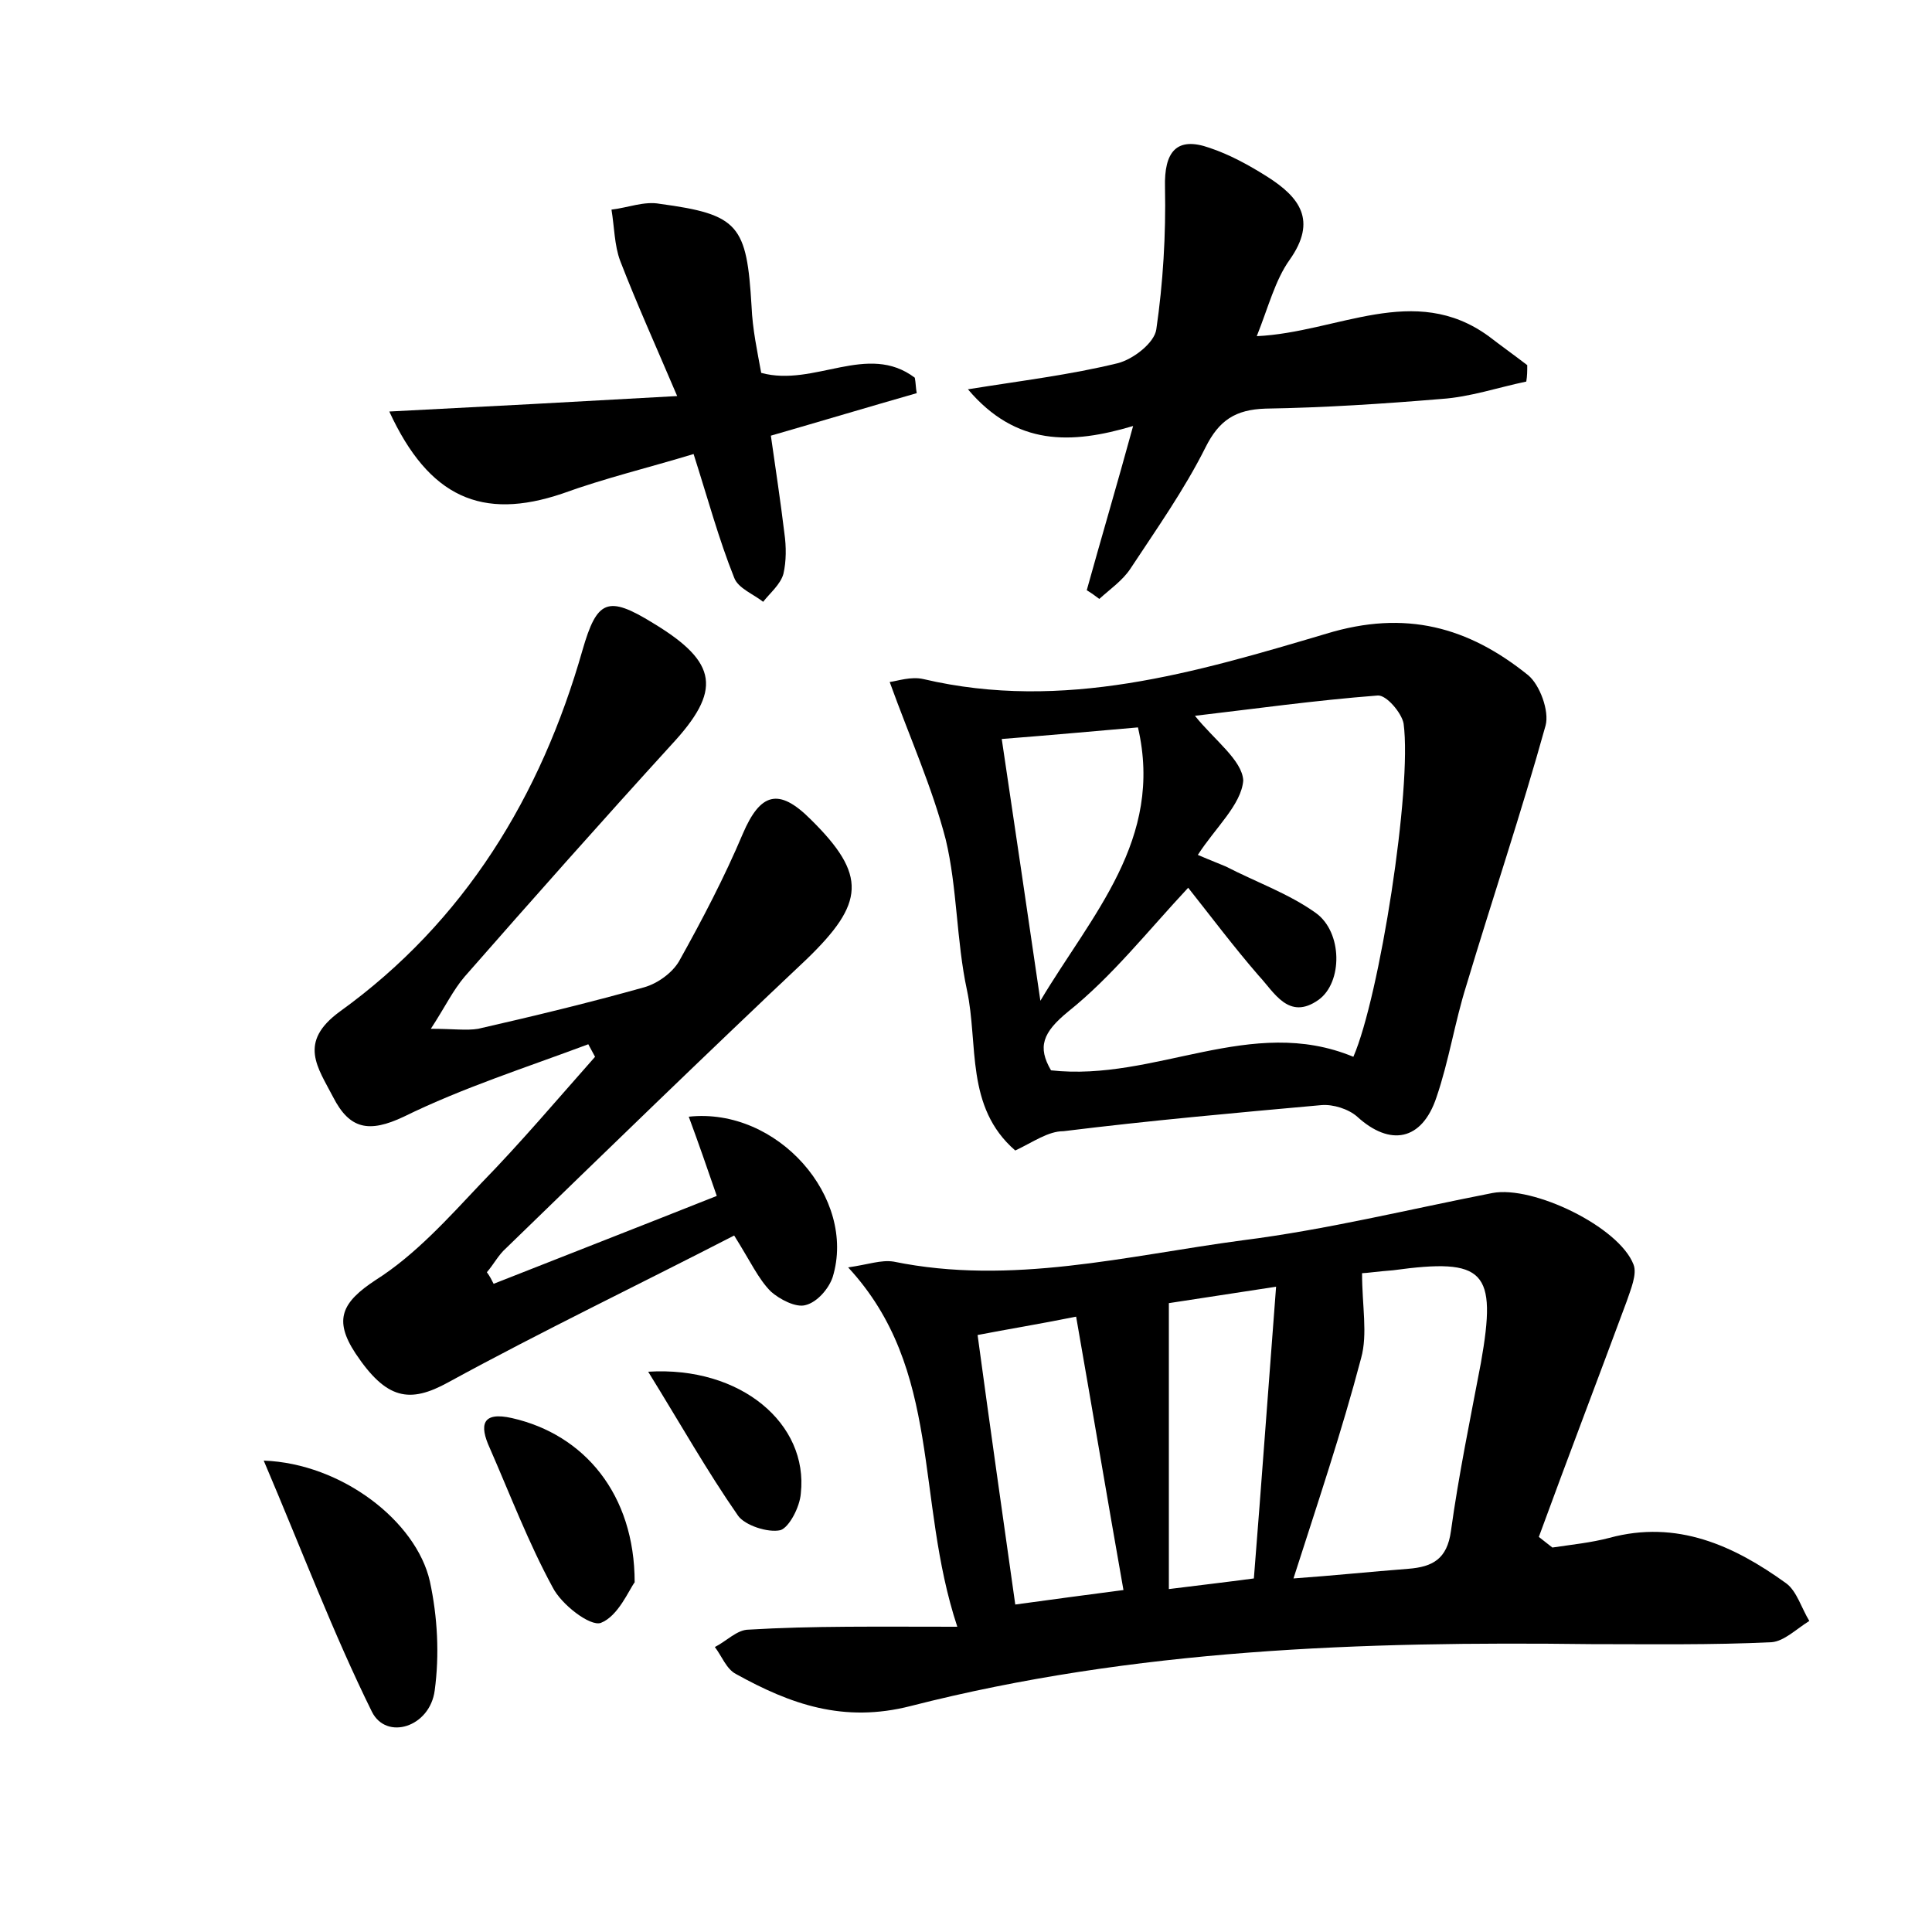 <?xml version="1.0" encoding="utf-8"?>
<!-- Generator: Adobe Illustrator 22.0.0, SVG Export Plug-In . SVG Version: 6.00 Build 0)  -->
<svg version="1.1" id="图层_1" xmlns="http://www.w3.org/2000/svg" xmlns:xlink="http://www.w3.org/1999/xlink" x="0px" y="0px"
	 viewBox="0 0 200 200" style="enable-background:new 0 0 200 200;" xml:space="preserve">
<style type="text/css">
	.st0{fill:#FFFFFF;}
</style>
<g>
	
	<path d="M99.1,168.4c-4.4-13.3-1.5-26.6-11.3-37.2c2.1-0.3,3.4-0.8,4.7-0.6c12.2,2.5,24.1-0.6,36.1-2.2c8.7-1.1,17.2-3.2,25.9-4.9
		c4.2-0.8,13.1,3.5,14.6,7.4c0.4,1-0.3,2.6-0.7,3.8c-3,8.1-6.1,16.2-9.1,24.4c0.5,0.4,0.9,0.7,1.4,1.1c2-0.3,4-0.5,5.9-1
		c7-1.9,12.9,0.8,18.3,4.7c1.1,0.8,1.6,2.6,2.4,3.9c-1.3,0.8-2.6,2.1-3.9,2.2c-6.2,0.3-12.5,0.2-18.7,0.2
		c-23.7-0.3-47.3,0.5-70.4,6.4c-7,1.8-12.5-0.2-18.1-3.3c-1-0.5-1.5-1.9-2.2-2.8c1.2-0.6,2.3-1.8,3.5-1.8
		C84.1,168.3,90.9,168.4,99.1,168.4z M141,131.8c0,3.4,0.6,6.3-0.1,8.8c-2,7.6-4.5,15-7,22.8c4.2-0.3,8-0.7,11.9-1
		c2.5-0.2,4-1,4.4-3.9c0.8-5.8,2-11.6,3.1-17.4c1.7-9.6,0.4-10.9-9.1-9.6C142.8,131.6,141.4,131.8,141,131.8z M121,134.9
		c0,10,0,19.6,0,29.6c3.2-0.4,5.8-0.7,8.8-1.1c0.8-10,1.5-19.8,2.3-30.2C127.6,133.9,124.2,134.4,121,134.9z M111.4,136.3
		c-4,0.8-7.1,1.3-10.2,1.9c1.3,9.6,2.6,18.7,3.9,27.9c3.7-0.5,7.3-1,11.2-1.5C114.6,155,113.1,146,111.4,136.3z"/>
	<path d="M105.1,119.1c-5.2-4.5-3.8-11-5-16.6c-1.1-5.1-1-10.6-2.2-15.6c-1.4-5.4-3.7-10.5-5.8-16.3c0.8-0.1,2.2-0.6,3.5-0.3
		c14.5,3.4,28.2-0.7,41.7-4.7c8.2-2.5,14.7-0.7,20.9,4.3c1.2,1,2.2,3.7,1.8,5.2c-2.5,9-5.5,17.9-8.2,26.9c-1.2,3.8-1.8,7.8-3.1,11.6
		c-1.5,4.5-4.8,5.1-8.2,2c-0.9-0.8-2.5-1.3-3.7-1.2c-8.9,0.8-17.8,1.6-26.7,2.7C108.5,117.1,107,118.2,105.1,119.1z M124,88.5
		c1.4,0.6,2.2,0.9,2.9,1.2c3.1,1.6,6.5,2.8,9.3,4.8c2.8,2,2.8,7.2,0.3,9c-3.1,2.2-4.6-0.8-6.2-2.5c-2.6-3-5-6.2-7.3-9.1
		c-4.2,4.5-7.9,9.2-12.4,12.8c-2.7,2.2-3.2,3.7-1.8,6.1c10.8,1.2,20.7-5.8,31.3-1.4c2.7-6.2,6.1-27.8,5.2-34.5
		c-0.2-1.1-1.8-3-2.7-2.9c-6.5,0.5-12.9,1.4-18.9,2.1c2,2.5,4.9,4.6,5,6.7C128.5,83.3,125.8,85.7,124,88.5z M103.7,76.5
		c1.4,9.4,2.7,18.2,4,27.1c5.3-8.9,12.8-16.7,10.1-28.3C113.2,75.7,108.8,76.1,103.7,76.5z"/>
	<path d="M51.1,132.9c7.6-3,15.3-6,23.1-9.1c-1-2.9-1.9-5.5-2.9-8.2c9.2-1,17.4,8.4,14.9,16.6c-0.4,1.2-1.6,2.6-2.8,2.9
		c-1,0.3-2.7-0.6-3.6-1.4c-1.3-1.3-2.1-3.1-3.8-5.8c-9.9,5.1-19.9,9.9-29.6,15.2c-4,2.2-6.4,1.8-9.6-3c-2.3-3.5-1.4-5.3,2.1-7.6
		c4.1-2.6,7.5-6.4,10.9-10c4.1-4.2,7.9-8.7,11.8-13.1c-0.2-0.4-0.5-0.9-0.7-1.3c-6.4,2.4-13,4.5-19.1,7.5c-3.6,1.7-5.6,1.3-7.3-2
		c-1.6-3.1-3.7-5.7,0.7-8.9C48.1,95.4,56,82.4,60.3,67.3c1.5-5.2,2.6-5.7,7.3-2.8c6.8,4.1,7.1,7,1.9,12.6
		c-7.2,7.9-14.3,15.9-21.4,24c-1.2,1.4-2,3.1-3.5,5.4c2.3,0,3.7,0.2,4.9,0c5.7-1.3,11.5-2.7,17.2-4.3c1.4-0.4,2.9-1.5,3.6-2.7
		c2.4-4.3,4.7-8.7,6.6-13.2c1.8-4.2,3.7-4.8,7-1.5c5.9,5.8,5.6,8.7-0.4,14.5c-10.5,9.9-20.8,19.9-31.1,29.9c-0.8,0.7-1.3,1.7-2,2.5
		C50.7,132.1,50.9,132.5,51.1,132.9z"/>
	<path d="M112.5,61.1c1.5-5.4,3.1-10.8,4.8-17c-6.4,1.9-12.1,2.1-17.1-3.8c5.6-0.9,10.6-1.5,15.5-2.7c1.6-0.4,3.8-2.1,4-3.5
		c0.7-4.8,1-9.8,0.9-14.7c-0.1-3.7,1.2-5.3,4.6-4.1c2.1,0.7,4.1,1.8,6,3c3.3,2.1,5.2,4.5,2.3,8.6c-1.5,2.1-2.2,4.9-3.4,7.9
		c8.4-0.4,16.3-5.6,24,0c1.3,1,2.7,2,4,3c0,0.6,0,1.1-0.1,1.7c-2.9,0.6-5.8,1.6-8.8,1.8c-6,0.5-12.1,0.9-18.2,1
		c-3.1,0.1-4.8,1.2-6.2,4c-2.2,4.4-5.1,8.5-7.8,12.6c-0.8,1.2-2.1,2.1-3.2,3.1C113.4,61.7,113,61.4,112.5,61.1z"/>
	<path d="M40.3,42.6c9.8-0.5,19.2-1,29.8-1.6c-2.3-5.4-4.2-9.6-5.9-14c-0.6-1.6-0.6-3.5-0.9-5.3c1.7-0.2,3.4-0.9,5-0.6
		c8.2,1.1,9,2.2,9.5,10.6c0.1,2.4,0.6,4.7,1,6.9c5.5,1.5,11-3.2,15.9,0.5c0.1,0.5,0.1,1.1,0.2,1.6c-4.9,1.4-9.9,2.9-15.1,4.4
		c0.5,3.5,1,6.8,1.4,10.1c0.2,1.4,0.2,2.9-0.1,4.2c-0.3,1.1-1.4,2-2.1,2.9c-1-0.8-2.6-1.4-3-2.5c-1.6-4-2.7-8.1-4.2-12.8
		c-4.6,1.4-9.2,2.5-13.6,4.1C49.9,53.9,44.4,51.5,40.3,42.6z"/>
	<path d="M27.3,151.2c8.1,0.3,15.8,6.3,17.2,12.5c0.8,3.7,1,7.6,0.5,11.3c-0.5,3.8-5,5.2-6.5,2.2C34.5,169.1,31.3,160.6,27.3,151.2z
		"/>
	<path d="M65.7,163.8c-0.6,0.8-1.7,3.5-3.5,4.2c-1.1,0.4-4.1-1.9-5-3.7c-2.5-4.6-4.4-9.6-6.5-14.4c-1.1-2.4-0.8-3.8,2.3-3.1
		C60.5,148.5,65.7,154.7,65.7,163.8z"/>
	<path d="M67.1,142c9.6-0.6,16.6,5.4,15.8,12.6c-0.1,1.4-1.2,3.5-2.1,3.8c-1.3,0.3-3.7-0.5-4.4-1.5C73.2,152.3,70.5,147.5,67.1,142z
		"/>
	
	
	
	
	
</g>
</svg>
